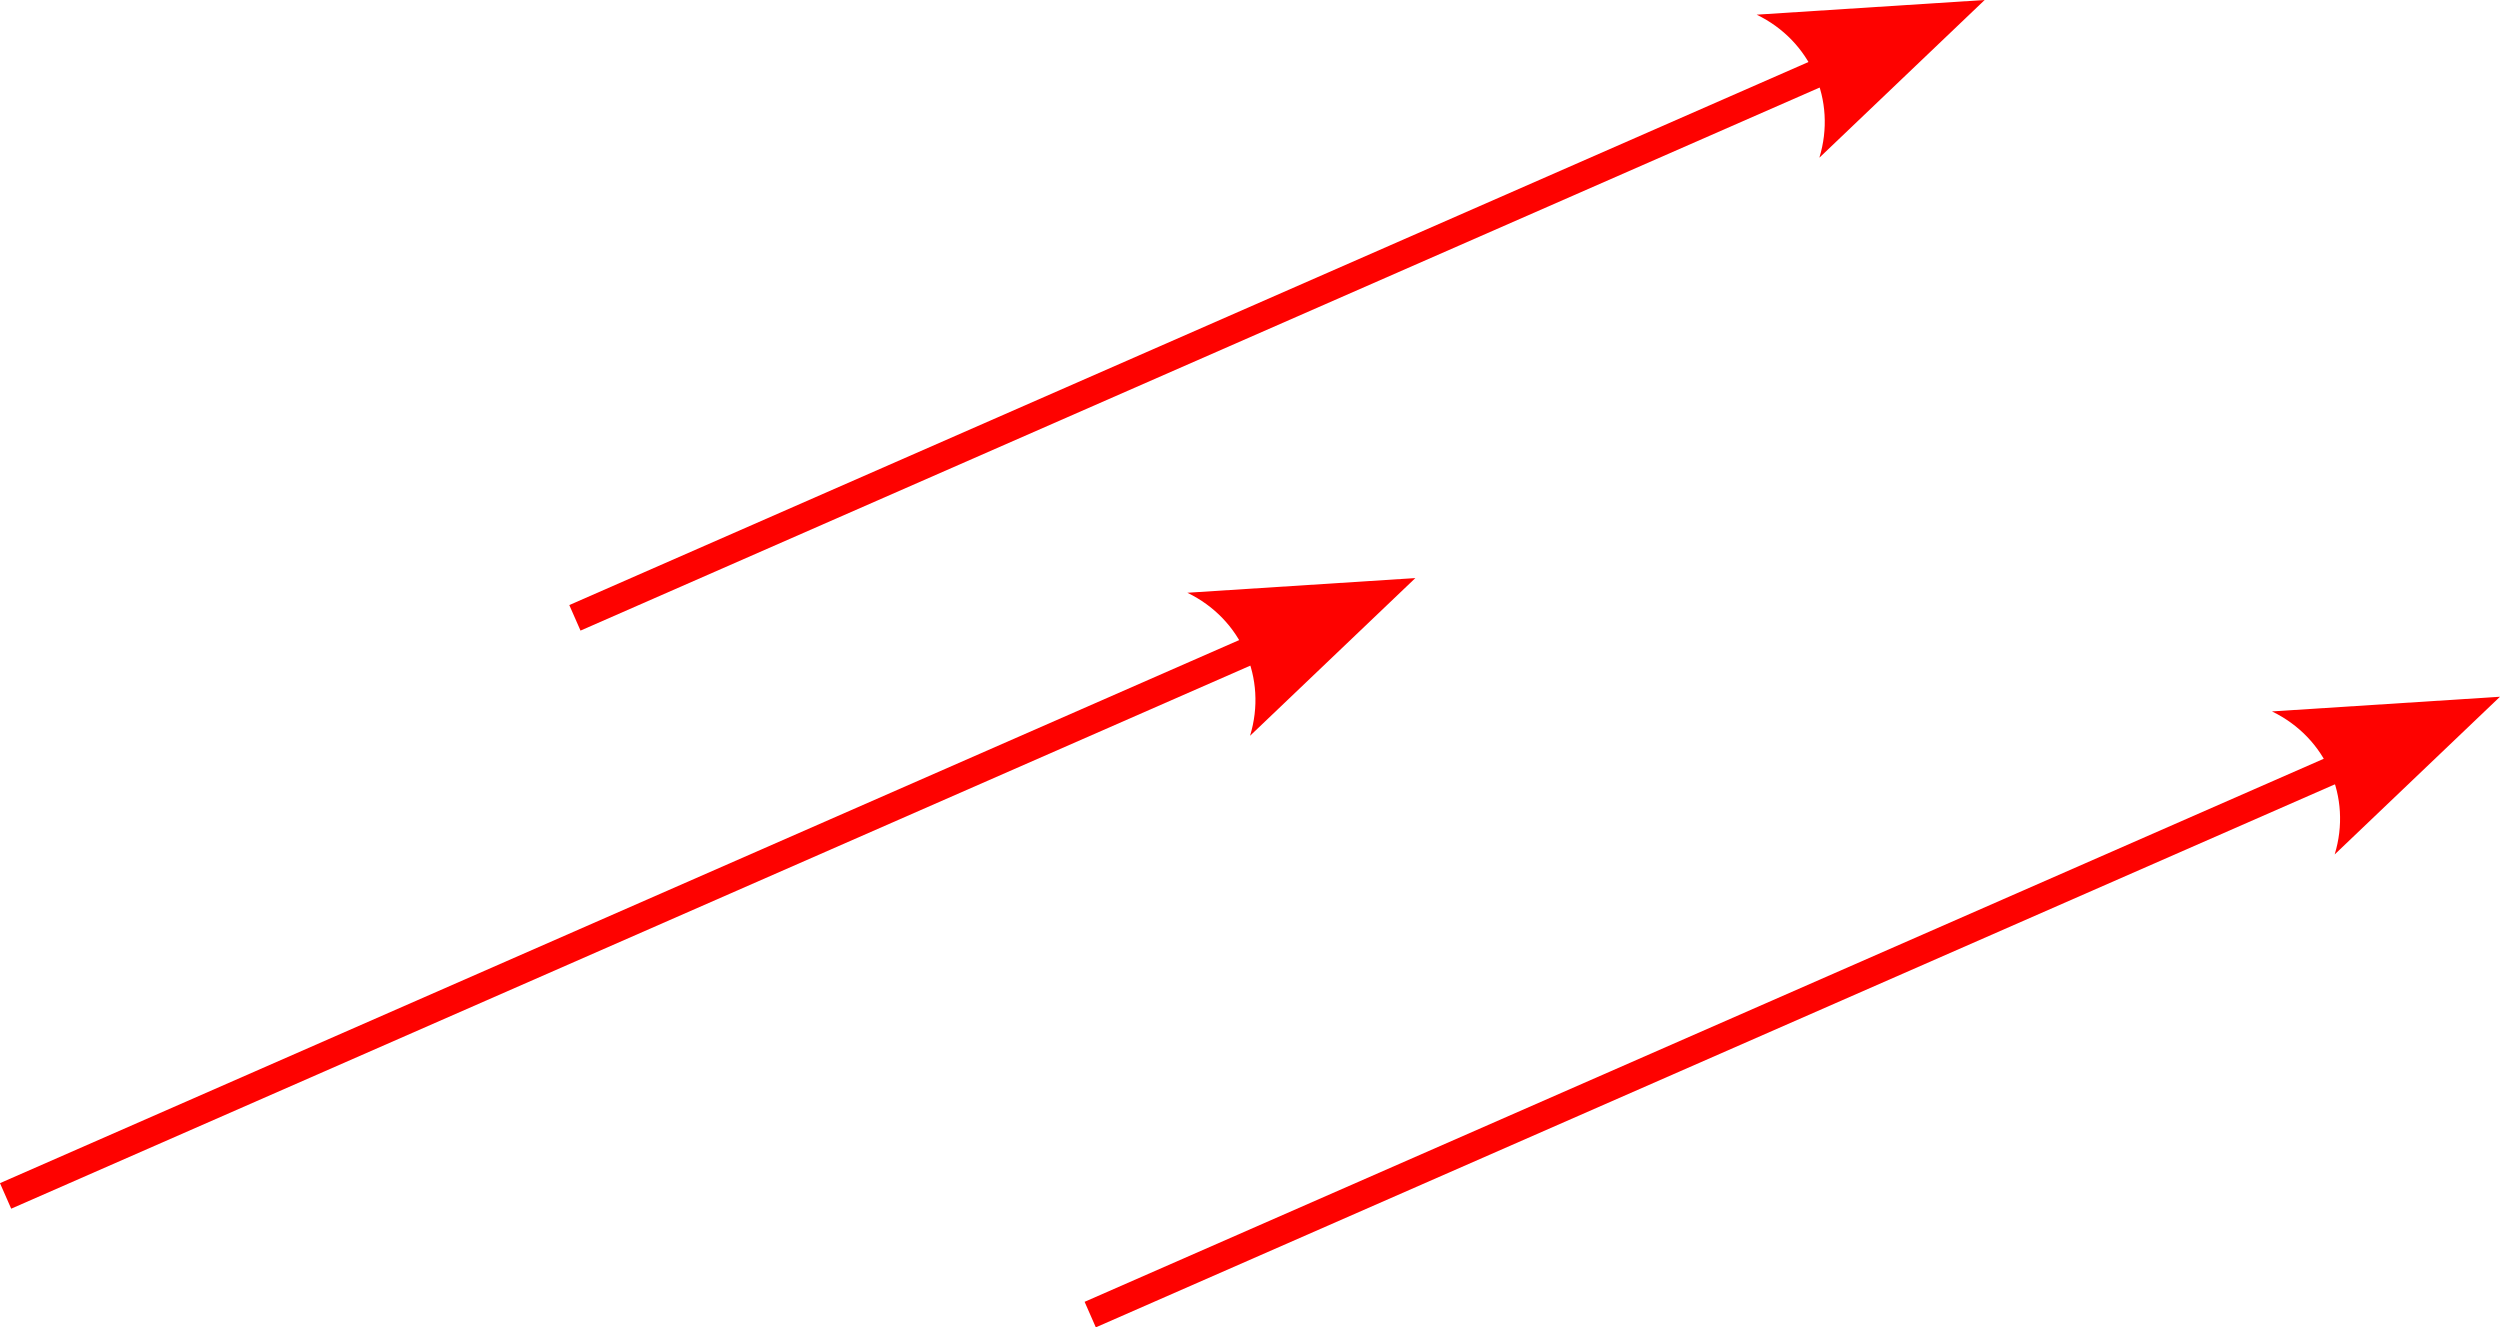 <?xml version="1.0" encoding="UTF-8" standalone="no"?>
<!-- Created with Inkscape (http://www.inkscape.org/) -->

<svg
   width="122.383mm"
   height="64.979mm"
   viewBox="0 0 122.383 64.979"
   version="1.1"
   id="svg1"
   xmlns:inkscape="http://www.inkscape.org/namespaces/inkscape"
   xmlns:sodipodi="http://sodipodi.sourceforge.net/DTD/sodipodi-0.dtd"
   xmlns="http://www.w3.org/2000/svg"
   xmlns:svg="http://www.w3.org/2000/svg">
  <sodipodi:namedview
     id="namedview1"
     pagecolor="#ffffff"
     bordercolor="#000000"
     borderopacity="0.25"
     inkscape:showpageshadow="2"
     inkscape:pageopacity="0.0"
     inkscape:pagecheckerboard="0"
     inkscape:deskcolor="#d1d1d1"
     inkscape:document-units="mm"
     inkscape:export-bgcolor="#ffffffff" />
  <defs
     id="defs1" />
  <g
     inkscape:label="Layer 1"
     inkscape:groupmode="layer"
     id="layer1"
     transform="translate(-32.936,-7.12)">
    <g
       id="path1"
       style="fill:#fe0200;fill-opacity:1"
       inkscape:export-filename="path1.svg"
       inkscape:export-xdpi="96"
       inkscape:export-ydpi="96">
      <path
         style="color:#000000;fill:#fe0200;fill-opacity:1;stroke-linejoin:bevel;-inkscape-stroke:none"
         d="M 33.21,65.665 94.346,38.87"
         id="path4" />
      <path
         style="color:#000000;fill:#fe0200;fill-opacity:1;stroke-linejoin:bevel;-inkscape-stroke:none"
         d="m 94.072,38.246 -61.137,26.793 0.549,1.25 61.135,-26.793 z"
         id="path5" />
      <g
         id="g3"
         style="fill:#fe0200;fill-opacity:1">
        <path
           d="m 91.061,36.137 11.161,-0.718 -8.092,7.72 c 0.857,-2.806 -0.421,-5.72 -3.068,-7.001 z"
           style="color:#000000;fill:#fe0200;fill-opacity:1;fill-rule:evenodd;-inkscape-stroke:none"
           id="path3" />
      </g>
    </g>
    <g
       id="path1-9"
       style="fill:#fe0200;fill-opacity:1"
       transform="translate(53.096,5.809)">
      <path
         style="color:#000000;fill:#fe0200;fill-opacity:1;stroke-linejoin:bevel;-inkscape-stroke:none"
         d="M 33.21,65.665 94.346,38.87"
         id="path4-0" />
      <path
         style="color:#000000;fill:#fe0200;fill-opacity:1;stroke-linejoin:bevel;-inkscape-stroke:none"
         d="m 94.072,38.246 -61.137,26.793 0.549,1.25 61.135,-26.793 z"
         id="path5-1" />
      <g
         id="g3-7"
         style="fill:#fe0200;fill-opacity:1">
        <path
           d="m 91.061,36.137 11.161,-0.718 -8.092,7.72 c 0.857,-2.806 -0.421,-5.72 -3.068,-7.001 z"
           style="color:#000000;fill:#fe0200;fill-opacity:1;fill-rule:evenodd;-inkscape-stroke:none"
           id="path3-1" />
      </g>
    </g>
    <g
       id="path1-8"
       style="fill:#fe0200;fill-opacity:1"
       transform="translate(27.87,-28.299)">
      <path
         style="color:#000000;fill:#fe0200;fill-opacity:1;stroke-linejoin:bevel;-inkscape-stroke:none"
         d="M 33.21,65.665 94.346,38.87"
         id="path4-5" />
      <path
         style="color:#000000;fill:#fe0200;fill-opacity:1;stroke-linejoin:bevel;-inkscape-stroke:none"
         d="m 94.072,38.246 -61.137,26.793 0.549,1.25 61.135,-26.793 z"
         id="path5-9" />
      <g
         id="g3-8"
         style="fill:#fe0200;fill-opacity:1">
        <path
           d="m 91.061,36.137 11.161,-0.718 -8.092,7.72 c 0.857,-2.806 -0.421,-5.72 -3.068,-7.001 z"
           style="color:#000000;fill:#fe0200;fill-opacity:1;fill-rule:evenodd;-inkscape-stroke:none"
           id="path3-9" />
      </g>
    </g>
  </g>
</svg>
